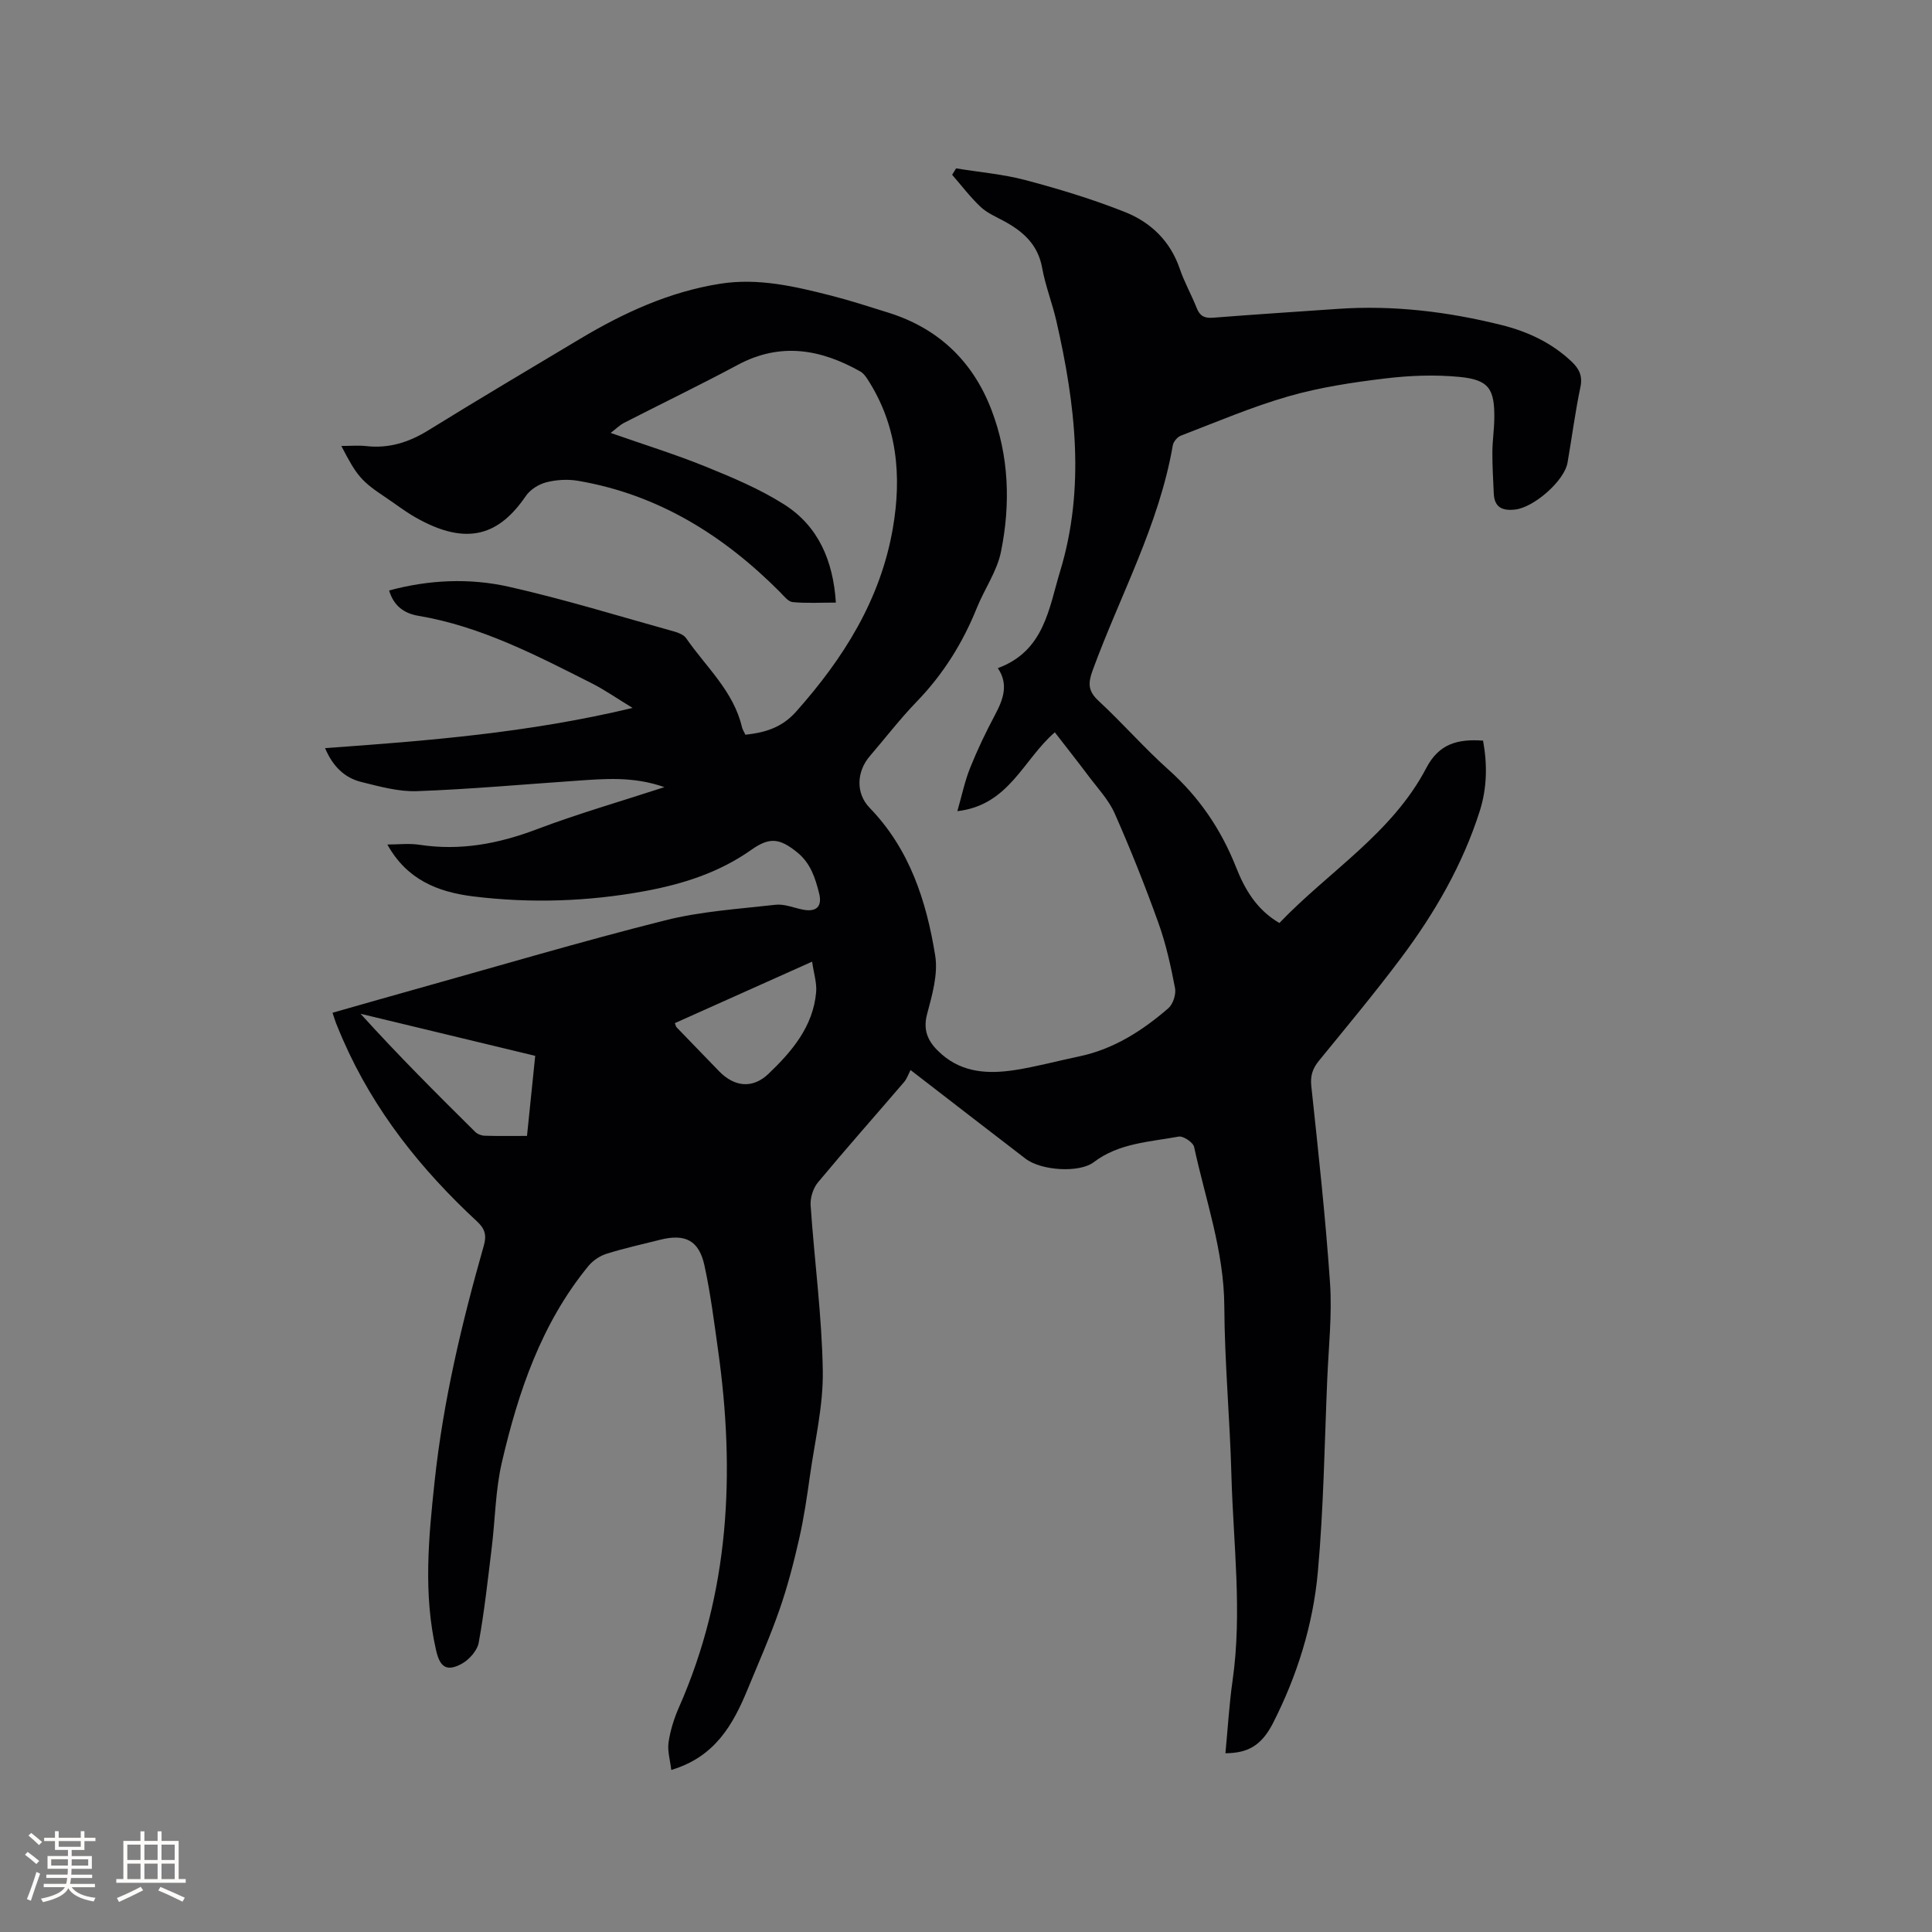 <svg enable-background="new 0 0 400 400" viewBox="0 0 400 400" xmlns="http://www.w3.org/2000/svg"><rect x="0" y="0" width="400" height="400" fill="#808080" stroke="none"/><path d="m253.71 362.99c.5-5.18.78-10.14 1.48-15.04 2.03-14.2.15-28.36-.24-42.54-.31-11.66-1.41-23.3-1.47-34.95-.06-11.45-3.89-22.05-6.25-32.99-.2-.95-2.26-2.33-3.2-2.15-6.04 1.11-12.4 1.34-17.6 5.31-2.91 2.22-10.81 1.79-14.11-.74-7.65-5.87-15.28-11.77-23.8-18.35-.43.82-.74 1.79-1.35 2.5-5.93 6.92-11.99 13.75-17.82 20.76-1 1.2-1.62 3.19-1.52 4.75.78 11.42 2.33 22.82 2.52 34.24.12 7.21-1.63 14.46-2.65 21.68-.62 4.4-1.26 8.82-2.25 13.15-1.12 4.92-2.39 9.84-4.05 14.6-1.94 5.59-4.34 11.02-6.6 16.5-3.01 7.31-6.72 14.01-15.82 16.73-.23-2.02-.83-3.94-.56-5.74.37-2.48 1.15-4.97 2.17-7.27 10.49-23.79 11.64-48.59 8.08-73.89-.82-5.86-1.56-11.76-2.82-17.54-1.14-5.23-4-6.64-9.22-5.32-3.69.93-7.42 1.75-11.05 2.89-1.4.44-2.84 1.41-3.77 2.55-9.72 11.87-14.5 26-17.9 40.62-1.33 5.71-1.38 11.72-2.09 17.58-.81 6.61-1.52 13.24-2.71 19.78-.31 1.66-2.02 3.57-3.59 4.4-3.08 1.63-4.43.63-5.22-2.78-2.69-11.68-1.57-23.35-.31-35.09 1.78-16.61 5.62-32.75 10.18-48.75.62-2.16.21-3.51-1.38-4.98-11.62-10.77-21.35-22.94-27.75-37.57-.51-1.16-1-2.34-1.47-3.51-.23-.58-.4-1.19-.72-2.15 5.84-1.66 11.6-3.32 17.38-4.93 17.13-4.79 34.19-9.85 51.43-14.19 7.44-1.88 15.25-2.37 22.92-3.24 1.81-.2 3.74.63 5.6 1 2.81.57 4.1-.6 3.41-3.37-.8-3.18-1.76-6.24-4.55-8.49-3.66-2.95-5.72-3.18-9.52-.49-6.63 4.68-14.16 7.08-22.04 8.53-11.76 2.16-23.55 2.55-35.44 1.1-7.55-.92-13.86-3.57-17.84-10.75 2.19 0 4.47-.28 6.65.05 8.4 1.29 16.3-.19 24.21-3.18 8.48-3.21 17.23-5.73 26.5-8.75-6.44-2.27-12.36-1.73-18.26-1.32-10.98.75-21.95 1.75-32.95 2.15-3.82.14-7.75-.96-11.54-1.9-3.45-.85-5.89-3.19-7.51-7.01 21.21-1.51 42.14-3.16 63.67-8.32-3.33-2.03-5.78-3.75-8.43-5.09-11.53-5.82-22.99-11.81-35.95-13.99-2.87-.48-5.07-2.01-6.03-5.24 8.31-2.24 16.69-2.6 24.84-.76 11.53 2.6 22.86 6.11 34.26 9.28.87.24 1.93.69 2.41 1.38 4.12 5.96 9.81 10.95 11.55 18.41.12.5.43.95.71 1.56 4.05-.45 7.53-1.44 10.51-4.8 9.83-11.05 17.47-23.18 20.02-37.98 1.87-10.86.9-21.33-5.27-30.86-.39-.6-.87-1.23-1.47-1.57-8.22-4.63-16.55-6.1-25.37-1.37-7.74 4.15-15.67 7.97-23.49 11.98-.94.48-1.73 1.27-2.83 2.11 6.91 2.43 13.39 4.43 19.65 6.97 5.57 2.26 11.21 4.63 16.26 7.83 7.08 4.49 10.15 11.62 10.72 20.33-3.1 0-6.04.17-8.94-.1-.92-.08-1.81-1.25-2.59-2.04-11.7-11.77-25.23-20.23-41.83-23.07-2.14-.37-4.51-.23-6.61.31-1.57.4-3.32 1.51-4.22 2.83-5.33 7.79-11.91 10.77-23.09 4.29-2.01-1.17-3.87-2.61-5.8-3.9-5.18-3.46-6.06-4.46-9.31-10.75 1.89 0 3.56-.15 5.18.03 4.74.53 8.87-.81 12.9-3.31 10.36-6.41 20.84-12.61 31.3-18.87 9.06-5.42 18.54-9.78 29.08-11.44 7.84-1.23 15.39.54 22.89 2.45 4 1.02 7.93 2.3 11.87 3.53 10.36 3.23 17.5 10.04 21.36 20.08 3.67 9.55 4 19.54 1.99 29.44-.82 4.05-3.42 7.71-5 11.63-2.92 7.26-6.96 13.72-12.42 19.37-3.46 3.58-6.51 7.55-9.75 11.33-2.71 3.16-2.95 7.65-.03 10.67 8.3 8.56 11.76 19.31 13.58 30.58.63 3.87-.63 8.2-1.68 12.15-1 3.76.53 6.13 3.04 8.32 4.39 3.83 9.68 4.08 15.03 3.27 4.49-.69 8.9-1.9 13.36-2.83 7.17-1.49 13.11-5.31 18.52-9.98.97-.84 1.63-2.88 1.39-4.16-.87-4.55-1.87-9.13-3.43-13.47-2.75-7.67-5.77-15.25-9.06-22.7-1.26-2.84-3.54-5.24-5.44-7.78-2.27-3.03-4.62-5.99-6.96-9.02-6.54 5.62-9.46 15.1-20.18 16.32.95-3.3 1.55-6.25 2.66-9 1.5-3.73 3.24-7.37 5.13-10.92 1.71-3.21 2.87-6.33.59-9.69 9.64-3.55 10.56-12.39 12.89-20.03 5.26-17.29 3.17-34.62-.77-51.84-.85-3.71-2.28-7.3-2.95-11.03-.87-4.79-3.92-7.5-7.87-9.64-1.68-.91-3.52-1.69-4.87-2.96-2.15-2.02-3.94-4.41-5.89-6.64.27-.44.54-.89.82-1.33 4.82.79 9.75 1.2 14.45 2.45 6.93 1.84 13.83 3.94 20.49 6.58 5.34 2.12 9.4 5.99 11.36 11.74.95 2.8 2.44 5.41 3.52 8.16.66 1.67 1.63 2.13 3.39 1.99 8.56-.68 17.12-1.22 25.68-1.82 11.53-.82 22.86.55 34.02 3.33 5.4 1.34 10.38 3.66 14.5 7.55 1.55 1.46 2.34 2.94 1.85 5.29-1.09 5.18-1.76 10.44-2.67 15.66-.66 3.78-6.94 9.24-10.8 9.7-2.67.32-4.34-.41-4.47-3.32-.13-2.84-.3-5.69-.29-8.53.01-2.33.37-4.65.4-6.98.08-6.15-1.12-8.02-7.16-8.62-5.1-.5-10.37-.3-15.47.32-6.72.81-13.49 1.83-19.97 3.69-7.59 2.18-14.91 5.32-22.3 8.15-.73.28-1.54 1.26-1.67 2.02-2.84 16.48-10.93 31.09-16.59 46.57-.97 2.65-.98 4.27 1.21 6.3 4.98 4.61 9.45 9.76 14.51 14.28 6.31 5.64 10.86 12.32 13.96 20.15 1.8 4.55 4.2 8.77 8.98 11.58 10.21-10.68 23.34-18.56 30.42-32.1 2.62-5.01 6.48-6.04 11.75-5.66.9 4.87.84 9.78-.68 14.57-3.54 11.12-9.32 21.11-16.27 30.39-5.46 7.3-11.31 14.3-17.07 21.37-1.28 1.58-1.76 3.06-1.54 5.18 1.45 13.6 2.95 27.2 3.88 40.83.44 6.52-.29 13.13-.57 19.7-.57 13.35-.75 26.73-1.95 40.03-.99 11-4.3 21.59-9.36 31.48-2.37 4.53-5.14 6.07-9.78 6.1zm-142.9-144.39c-12.29-2.96-24.23-5.83-36.16-8.71 7.71 8.52 15.71 16.51 23.74 24.46.47.46 1.28.77 1.95.79 2.84.09 5.67.04 8.77.04.57-5.56 1.12-10.88 1.7-16.58zm57.33-19.5c-10.02 4.49-19.22 8.61-28.42 12.73.19.47.22.71.35.85 2.94 3.05 5.88 6.1 8.83 9.13 3.14 3.22 6.91 3.66 10.2.52 4.85-4.63 9.23-9.77 9.87-16.87.18-1.93-.49-3.93-.83-6.36z" fill="#010103"/><g fill="#fcfbfa"><path d="m5.17 384 .55-.58c.85.61 1.65 1.24 2.4 1.87l-.59.64c-.83-.73-1.62-1.38-2.36-1.93m1.22 9.53-.82-.34c.71-1.76 1.37-3.64 1.98-5.63.24.13.5.25.76.36-.6 1.67-1.24 3.54-1.92 5.61m-.5-13.5.57-.54c.56.44 1.31 1.06 2.26 1.87l-.64.64c-.68-.66-1.41-1.32-2.19-1.97m3.25.46h2.24v-1.36h.77v1.36h4.57v-1.36h.76v1.36h2.28v.69h-2.28v1.84h-2.64v1.26h4.18v2.64h-4.21c0 .45-.02.86-.05 1.21h4.32v.69h-4.38c-.04.34-.1.75-.19 1.22h5.15v.69h-4.82c.87 1.19 2.51 1.92 4.93 2.19-.17.31-.3.57-.37.76-2.77-.49-4.52-1.41-5.26-2.76-.56 1.26-2.3 2.23-5.24 2.9-.12-.24-.26-.48-.43-.72 2.73-.55 4.38-1.34 4.96-2.38h-4.38v-.69h4.65c.1-.38.17-.79.21-1.22h-4.32v-.69h4.4c.03-.34.05-.75.05-1.21h-4.2v-2.64h4.23v-1.26h-2.69v-1.84h-2.24zm1.46 4.46v1.29h3.45c.01-.4.02-.57.01-.53v-.32-.45h-3.46zm1.55-2.59h4.57v-1.19h-4.57zm6.11 2.59h-3.42v.77c-.01.19-.01.37-.02.53h3.44z"/><path d="m32.63 379.16h.82v1.98h3.54v7.89h1.46v.78h-14.37v-.78h1.46v-7.89h3.54v-1.98h.82v1.98h2.73zm-3.49 11.48.5.73c-1.61.82-3.28 1.63-5 2.41-.13-.27-.28-.55-.44-.82 1.75-.72 3.4-1.49 4.94-2.32m-2.78-5.55h2.73v-3.18h-2.73zm0 3.95h2.73v-3.2h-2.73zm3.54-3.95h2.73v-3.18h-2.73zm0 3.95h2.73v-3.2h-2.73zm7.89 4.68c-1.84-.92-3.51-1.7-5.02-2.32l.45-.73c1.89.8 3.57 1.55 5.04 2.23zm-1.62-11.81h-2.73v3.18h2.73zm-2.73 7.13h2.73v-3.2h-2.73z"/></g></svg>